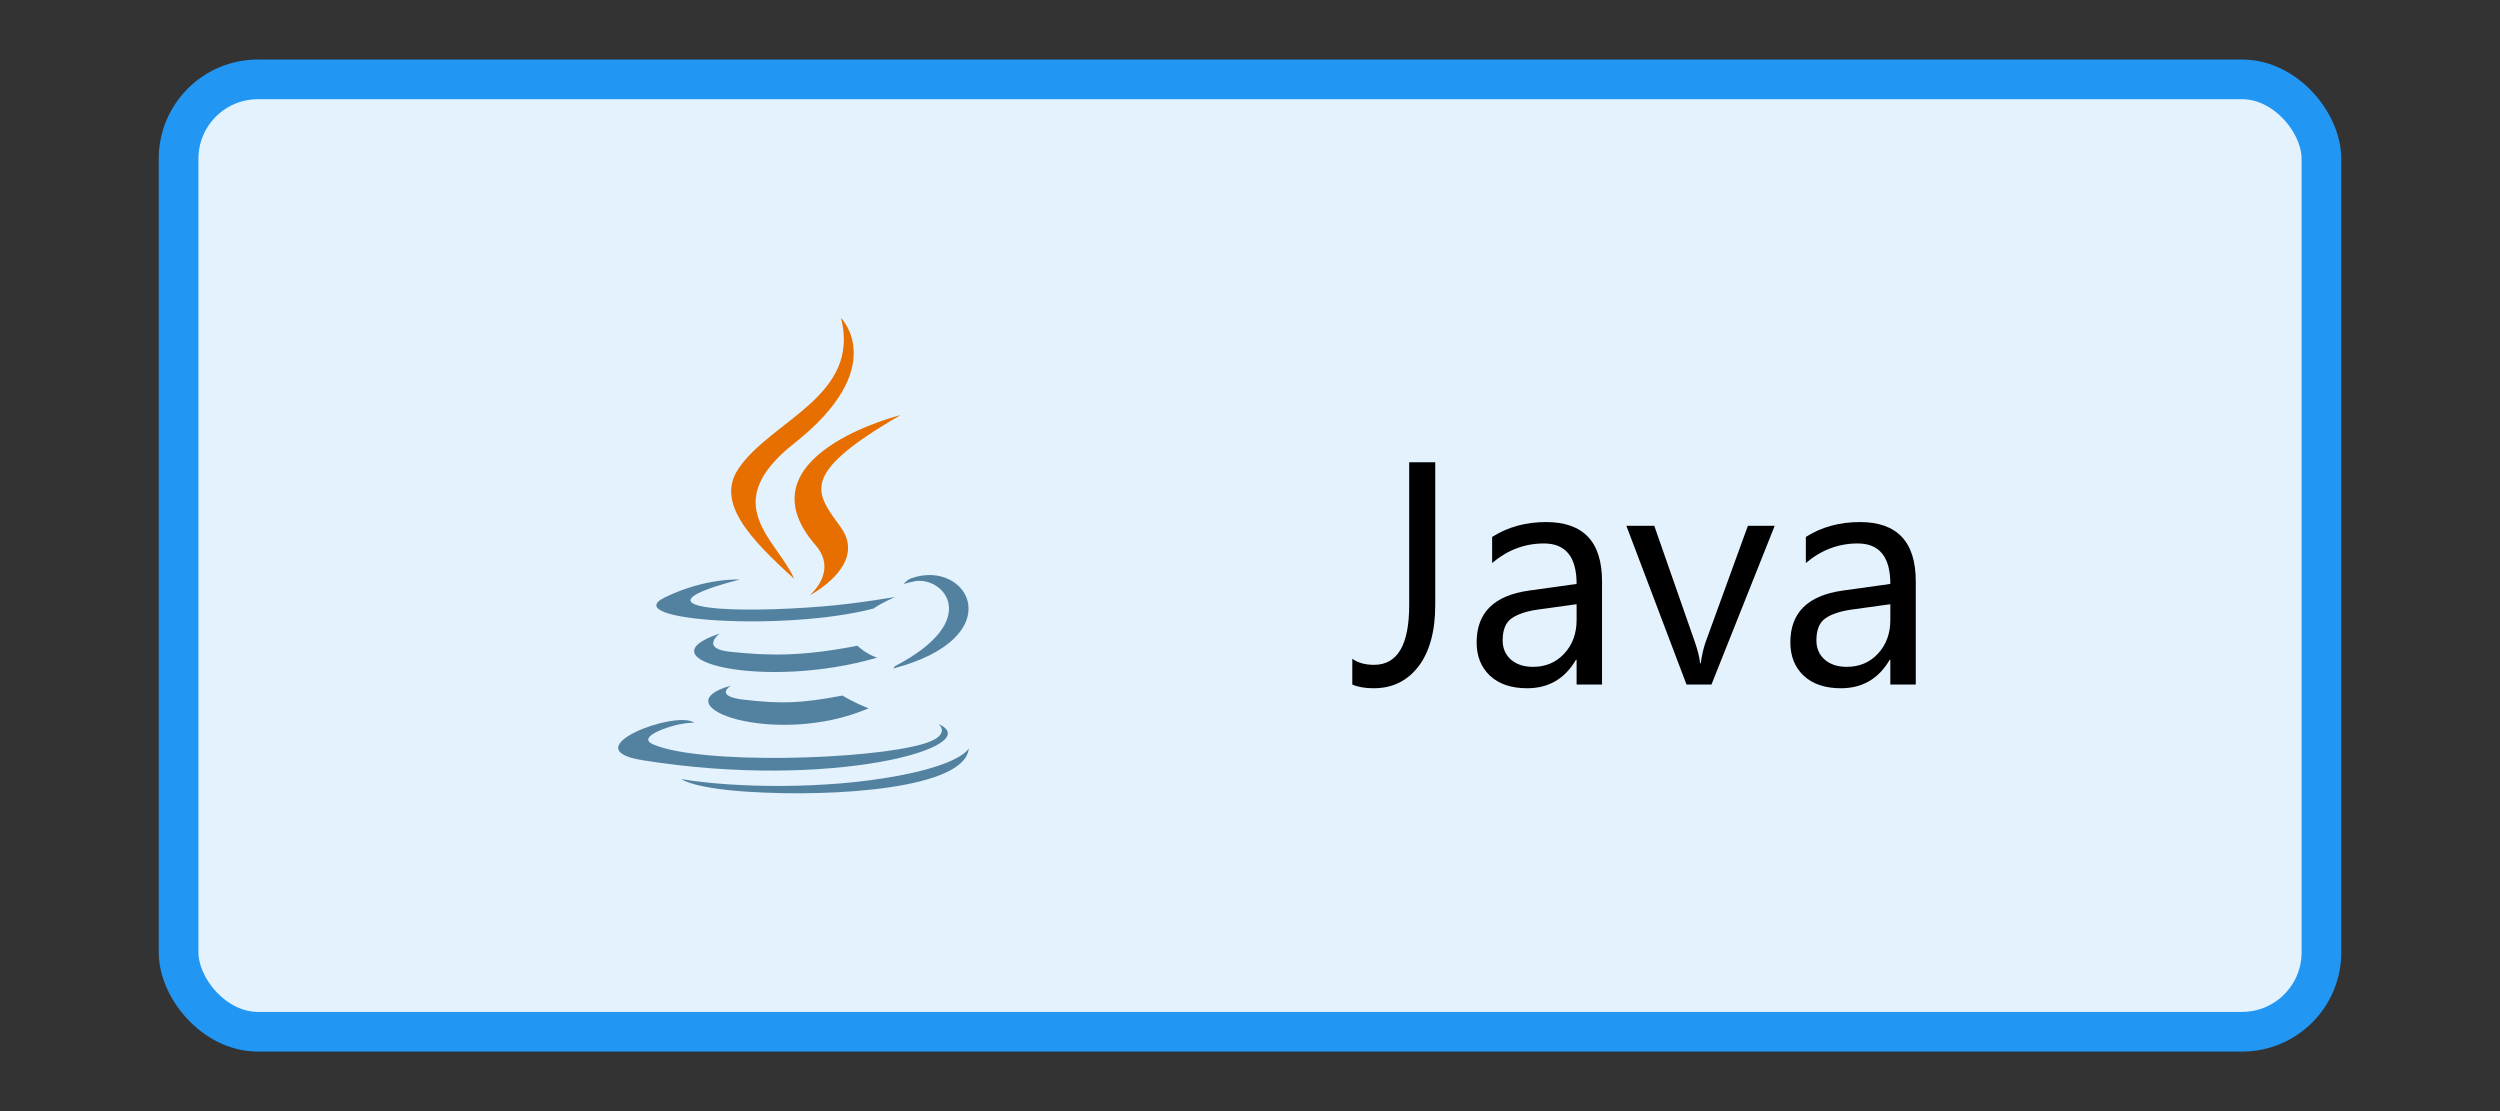 <svg xmlns="http://www.w3.org/2000/svg" width="126" height="56" fill="none"><rect width="100%" height="100%" fill="#333333" stroke="none"/><rect width="108" height="48" x="9" y="4" fill="#E3F2FD" rx="4"/><g clip-path="url(#a)"><path fill="#5382A1" d="M36.848 34.553s-.916.532.651.713c1.898.216 2.869.185 4.96-.21 0 0 .55.344 1.319.643-4.69 2.01-10.614-.117-6.93-1.146M36.275 31.93s-1.027.76.541.922c2.028.21 3.63.227 6.4-.307 0 0 .384.389.987.601-5.67 1.658-11.986.13-7.928-1.216"/><path fill="#E76F00" d="M41.106 27.48c1.155 1.331-.304 2.528-.304 2.528s2.934-1.514 1.587-3.411c-1.259-1.769-2.224-2.648 3.001-5.678 0 0-8.201 2.048-4.284 6.562"/><path fill="#5382A1" d="M47.309 36.493s.677.558-.747.99c-2.707.82-11.267 1.068-13.645.033-.854-.372.749-.888 1.253-.996.526-.114.826-.093.826-.093-.95-.67-6.144 1.315-2.638 1.883 9.562 1.55 17.43-.698 14.95-1.817ZM37.288 29.212s-4.354 1.035-1.542 1.41c1.187.16 3.554.123 5.76-.062 1.801-.151 3.61-.475 3.61-.475s-.635.272-1.094.586c-4.422 1.163-12.964.622-10.505-.567 2.08-1.006 3.77-.892 3.77-.892M45.099 33.578c4.494-2.335 2.416-4.58.966-4.277-.356.074-.514.138-.514.138s.132-.207.384-.296c2.87-1.01 5.076 2.975-.927 4.553 0 0 .07-.062.09-.118"/><path fill="#E76F00" d="M42.389 16.026s2.49 2.49-2.361 6.319c-3.89 3.071-.887 4.823-.002 6.824-2.27-2.049-3.936-3.852-2.818-5.53 1.64-2.464 6.185-3.658 5.18-7.613"/><path fill="#5382A1" d="M37.73 39.907c4.314.277 10.94-.153 11.096-2.194 0 0-.301.774-3.566 1.388-3.682.693-8.224.612-10.917.168 0 0 .551.457 3.387.638"/></g><path fill="#000" d="M72.336 30.484c0 1.328-.281 2.362-.844 3.102-.562.734-1.315 1.102-2.258 1.102-.437 0-.796-.063-1.078-.188v-1.297c.281.203.646.305 1.094.305 1.182 0 1.773-1.003 1.773-3.008v-7.203h1.313v7.187Zm8.406 4.016h-1.281v-1.25h-.031c-.558.958-1.378 1.438-2.461 1.438-.797 0-1.422-.211-1.875-.633-.448-.422-.672-.982-.672-1.68 0-1.495.88-2.365 2.64-2.61l2.399-.335c0-1.36-.55-2.04-1.648-2.04-.964 0-1.834.329-2.61.985v-1.313c.787-.5 1.693-.75 2.719-.75 1.88 0 2.82.995 2.82 2.985V34.5Zm-1.281-4.047-1.93.266c-.594.083-1.041.232-1.344.445-.302.208-.453.58-.453 1.117 0 .39.138.711.414.961.282.245.654.367 1.118.367.635 0 1.158-.221 1.57-.664.417-.448.625-1.013.625-1.695v-.797Zm9.984-3.953-3.187 8H85l-3.031-8h1.406l2.031 5.813c.151.427.245.799.281 1.117h.032c.052-.401.135-.763.25-1.086l2.125-5.844h1.351Zm7.11 8h-1.282v-1.25h-.03c-.558.958-1.378 1.438-2.462 1.438-.797 0-1.422-.211-1.875-.633-.448-.422-.672-.982-.672-1.68 0-1.495.88-2.365 2.641-2.61l2.398-.335c0-1.36-.549-2.04-1.648-2.04-.963 0-1.833.329-2.61.985v-1.313c.787-.5 1.693-.75 2.72-.75 1.88 0 2.82.995 2.82 2.985V34.5Zm-1.282-4.047-1.93.266c-.593.083-1.04.232-1.343.445-.302.208-.453.58-.453 1.117 0 .39.138.711.414.961.281.245.654.367 1.117.367.635 0 1.159-.221 1.57-.664.417-.448.625-1.013.625-1.695v-.797Z"/><rect width="108" height="48" x="9" y="4" stroke="#2196F3" stroke-width="2" rx="4"/><defs><clipPath id="a"><path fill="#fff" d="M31.12 16h17.76v24H31.12z"/></clipPath></defs></svg>